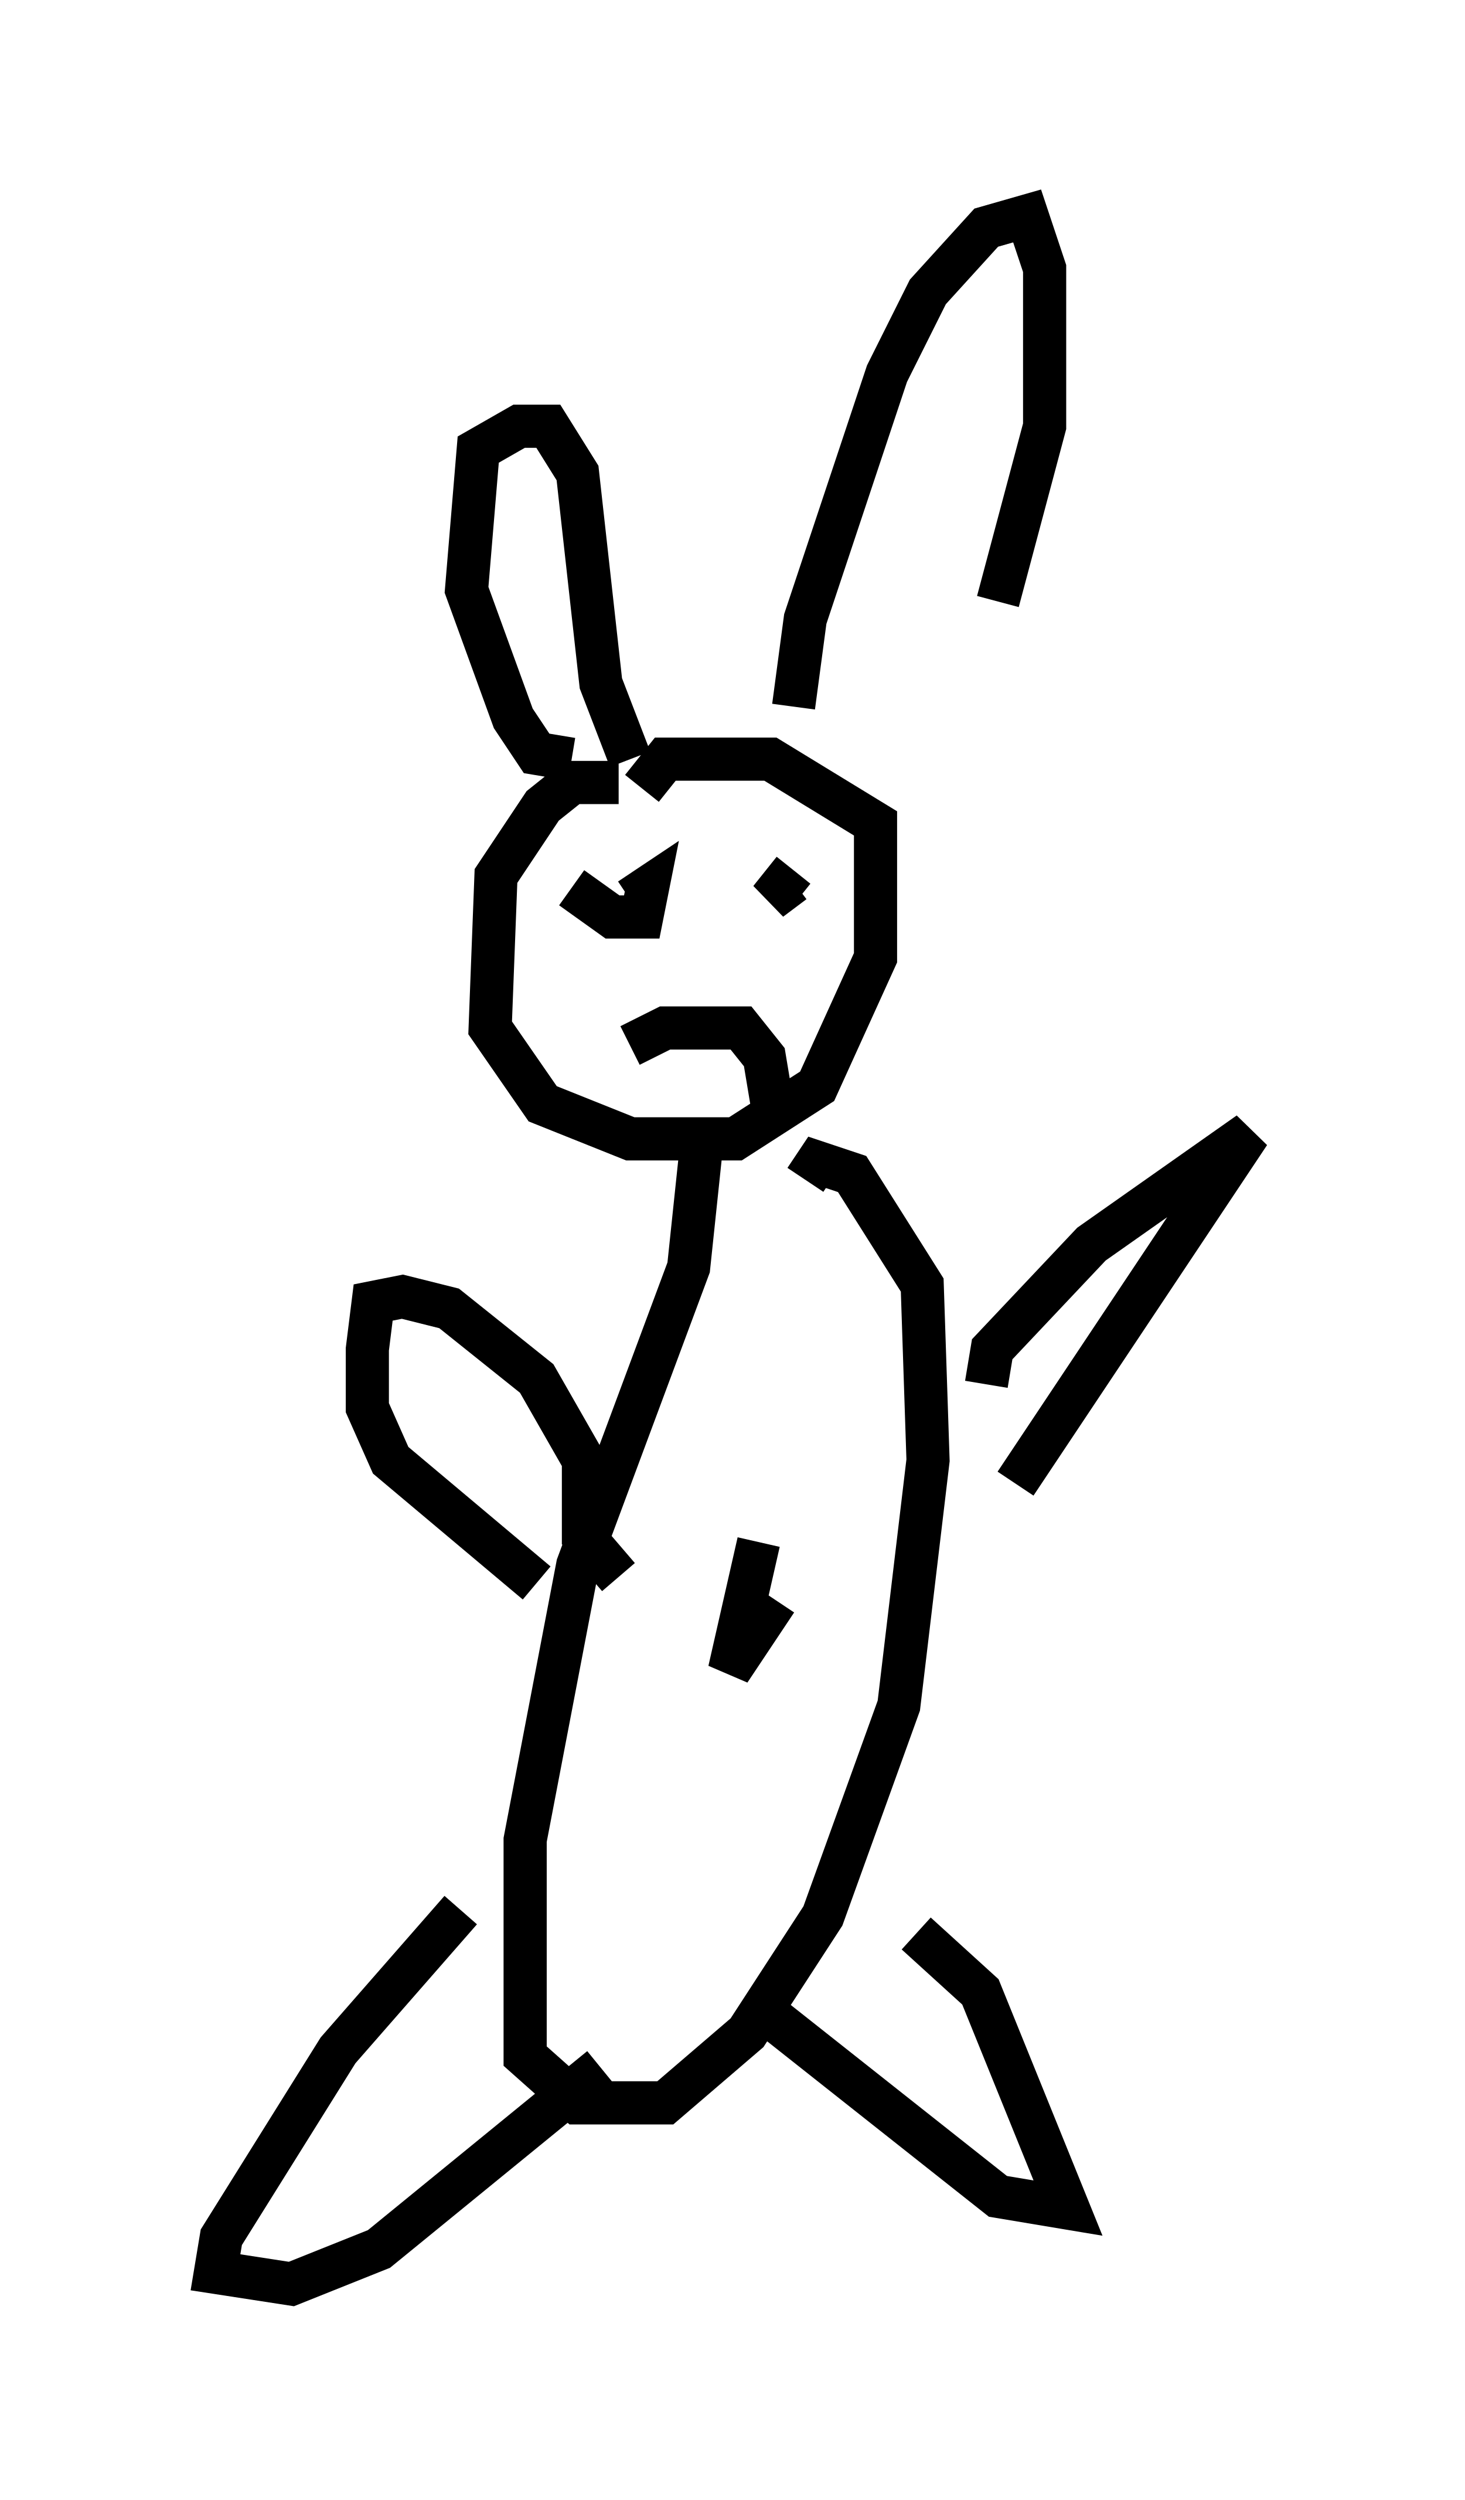 <?xml version="1.0" encoding="utf-8" ?>
<svg baseProfile="full" height="57.902" version="1.1" width="33.951" xmlns="http://www.w3.org/2000/svg" xmlns:ev="http://www.w3.org/2001/xml-events" xmlns:xlink="http://www.w3.org/1999/xlink"><defs /><rect fill="white" height="57.902" width="33.951" x="0" y="0" /><path d="M15.284, 19.208 m-0.947, -1.083 l-1.083, 0.0 -0.677, 0.541 l-1.083, 1.624 -0.135, 3.518 l1.218, 1.759 2.03, 0.812 l2.436, 0.0 1.894, -1.218 l1.353, -2.977 0.0, -3.112 l-2.436, -1.488 -2.436, 0.0 l-0.541, 0.677 m1.353, 8.525 l-0.271, 2.571 -2.571, 6.901 l-1.218, 6.36 0.0, 5.007 l1.218, 1.083 2.03, 0.0 l1.894, -1.624 1.759, -2.706 l1.759, -4.871 0.677, -5.683 l-0.135, -4.059 -1.624, -2.571 l-0.812, -0.271 -0.271, 0.406 m-0.677, 9.743 l-1.083, 1.624 0.677, -2.977 m5.277, -3.654 l0.135, -0.812 2.3, -2.436 l3.654, -2.571 -5.413, 8.119 m-9.202, 2.165 l-0.812, -0.947 0.0, -1.759 l-1.083, -1.894 -2.03, -1.624 l-1.083, -0.271 -0.677, 0.135 l-0.135, 1.083 0.0, 1.353 l0.541, 1.218 3.383, 2.842 m8.796, 8.119 l1.488, 1.353 2.03, 5.007 l-1.624, -0.271 -5.819, -4.601 m-6.631, -2.03 l-2.842, 3.248 -2.706, 4.33 l-0.135, 0.812 1.759, 0.271 l2.03, -0.812 5.142, -4.195 m-0.677, -30.311 l-0.812, -0.135 -0.541, -0.812 l-1.083, -2.977 0.271, -3.248 l0.947, -0.541 0.677, 0.0 l0.677, 1.083 0.541, 4.871 l0.677, 1.759 m3.789, -1.218 l0.271, -2.03 1.894, -5.683 l0.947, -1.894 1.353, -1.488 l0.947, -0.271 0.406, 1.218 l0.0, 3.654 -1.083, 4.059 m-8.119, 7.984 l0.0, 0.0 m3.924, -1.083 l0.0, 0.0 m-5.683, -0.271 l0.947, 0.677 0.677, 0.0 l0.135, -0.677 -0.406, 0.271 m3.248, -0.677 l0.0, 0.0 m0.541, 0.0 l-0.541, 0.677 0.541, -0.406 m-3.789, 3.789 l0.812, -0.406 1.759, 0.0 l0.541, 0.677 0.271, 1.624 " fill="none" stroke="black" stroke-width="1" /></svg>